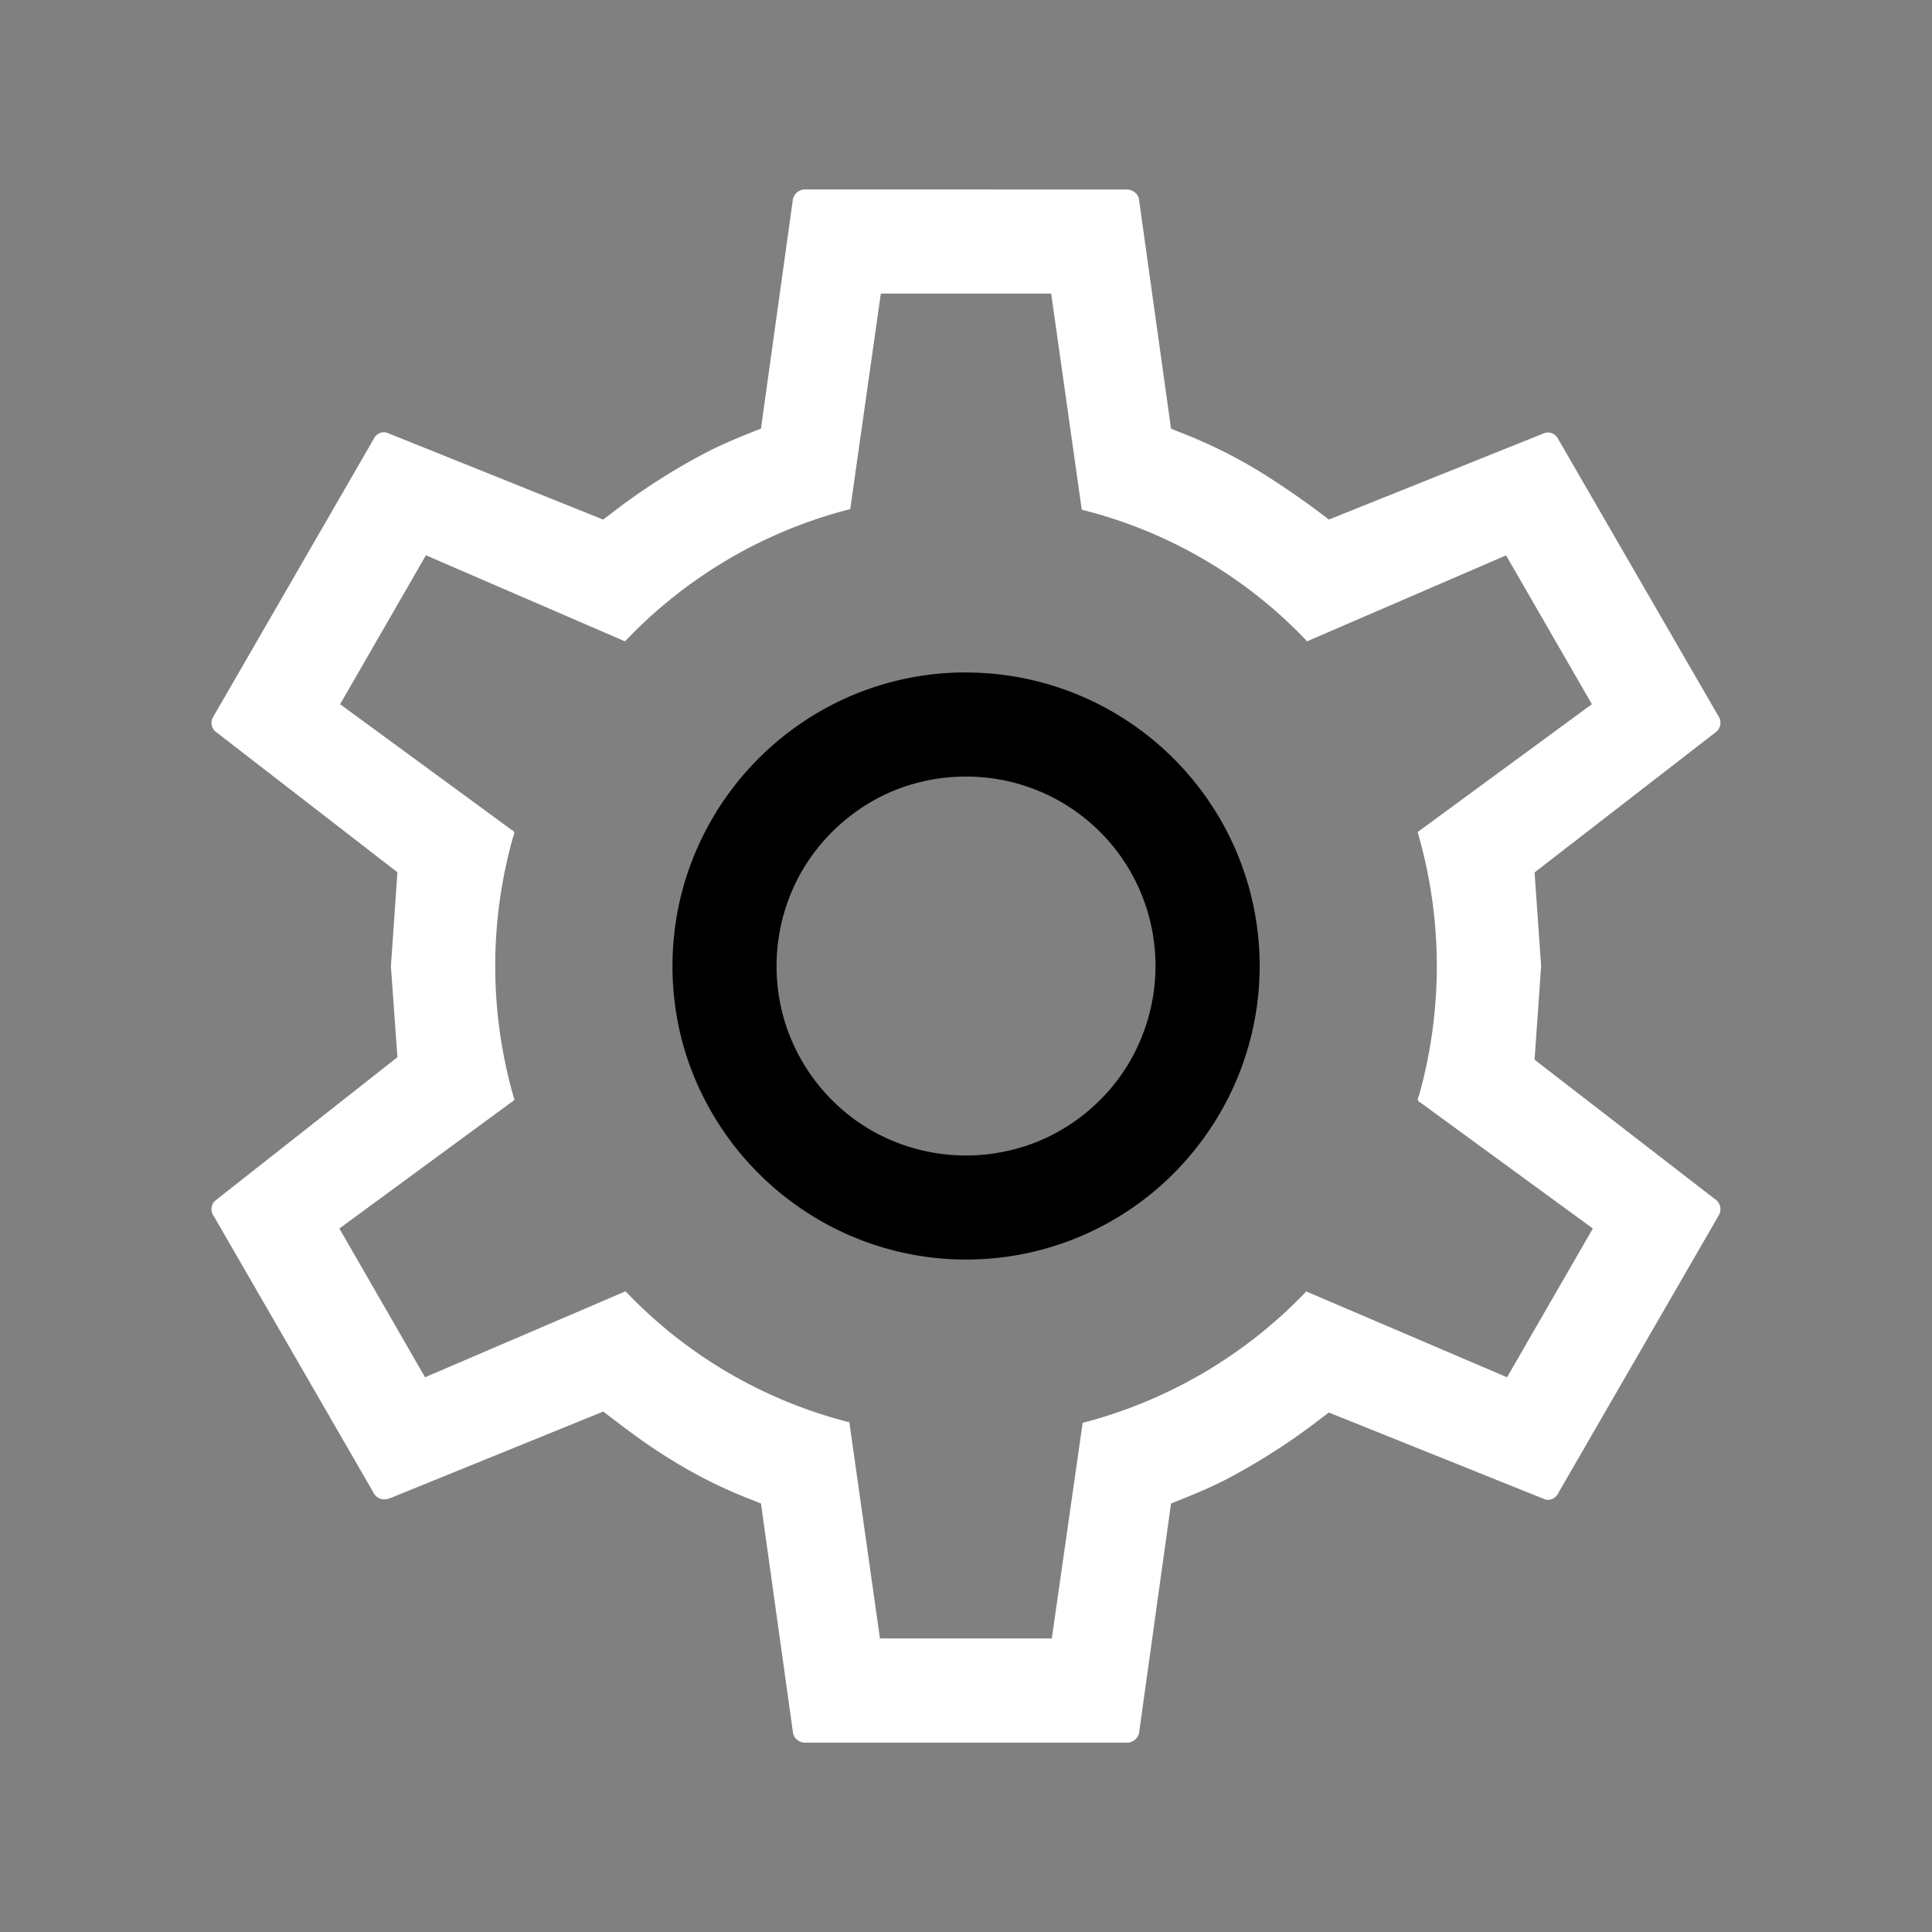<svg width="64" height="64" viewBox="0 0 24 24"><rect x="0" y="0" width="24" height="24" fill="#808080" stroke="none"/><title>cog outline</title><g fill="#000000" class="nc-icon-wrapper"><g transform="translate(0 0)"><path d="M17.586 13.653c-.006-.004-.006-.003.009.008.004.001.014.013.014.009a.272.272 0 0 0-.023-.017z" fill="#ffffff"></path><path d="M12 8.353a3.623 3.623 0 0 0-1.8.476 3.666 3.666 0 0 0-1.63 1.935c-.301.827-.288 1.765.041 2.582a3.673 3.673 0 0 0 1.702 1.885 3.64 3.64 0 0 0 4.66-1.121 3.637 3.637 0 0 0-.174-4.446A3.65 3.65 0 0 0 12 8.354zm0 1.294a2.348 2.348 0 0 1 2.296 1.831 2.37 2.37 0 0 1-.268 1.72c-.295.5-.78.886-1.337 1.053a2.372 2.372 0 0 1-1.833-.19 2.364 2.364 0 0 1-1.106-1.36 2.371 2.371 0 0 1 .142-1.754c.282-.566.8-1.01 1.405-1.195.227-.07.464-.106.701-.105z" data-color="color-2"></path><path d="M10.55 17.668c.005-.005-.007-.056-.003-.026l.004.026z" fill="#ffffff"></path><path d="M10 2.353a.156.156 0 0 0-.154.15l-.393 2.821c-.225.089-.451.18-.667.29a7.95 7.95 0 0 0-1.213.78l-.081.06-2.676-1.075c-.067-.028-.147.01-.175.076l-1.998 3.46a.143.143 0 0 0 .054.188l2.24 1.733-.081 1.167.081 1.13-2.262 1.781c-.056.047-.063.135-.02.192L4.65 18.56a.15.15 0 0 0 .165.06c.05-.013.096-.037.145-.055l2.534-1.03c.238.182.476.365.729.526.352.228.728.422 1.12.572l.11.044.399 2.855c.014.074.093.123.166.116H14a.155.155 0 0 0 .154-.15l.393-2.821c.225-.089.451-.18.667-.29a7.95 7.95 0 0 0 1.213-.78l.081-.06 2.676 1.075c.068.03.148-.013.176-.079l1.997-3.456a.15.15 0 0 0-.056-.193l-2.238-1.73c.027-.388.055-.777.081-1.166l-.081-1.16 2.26-1.75a.147.147 0 0 0 .022-.195l-1.999-3.457a.139.139 0 0 0-.18-.048l-2.658 1.066a10.63 10.63 0 0 0-.803-.561 6.144 6.144 0 0 0-1.054-.526l-.104-.042-.399-2.855c-.016-.075-.095-.124-.169-.116zm.942 1.294h2.116l.38 2.685a5.778 5.778 0 0 1 2.782 1.616c.015.034.043.004.065-.002l2.424-1.047 1.066 1.849-2.165 1.588a5.936 5.936 0 0 1 .018 3.27c-.016.037-.028.072.015.089l2.144 1.566-1.066 1.848-2.494-1.066a5.875 5.875 0 0 1-2.778 1.632l-.383 2.678h-2.135l-.38-2.685a5.8 5.8 0 0 1-2.78-1.627L5.28 17.109l-1.064-1.848 2.175-1.597a5.908 5.908 0 0 1-.018-3.264c.016-.037.028-.072-.015-.089L4.225 8.748l1.066-1.85 2.473 1.069a5.85 5.85 0 0 1 2.798-1.643z" fill="#ffffff"></path></g></g></svg>